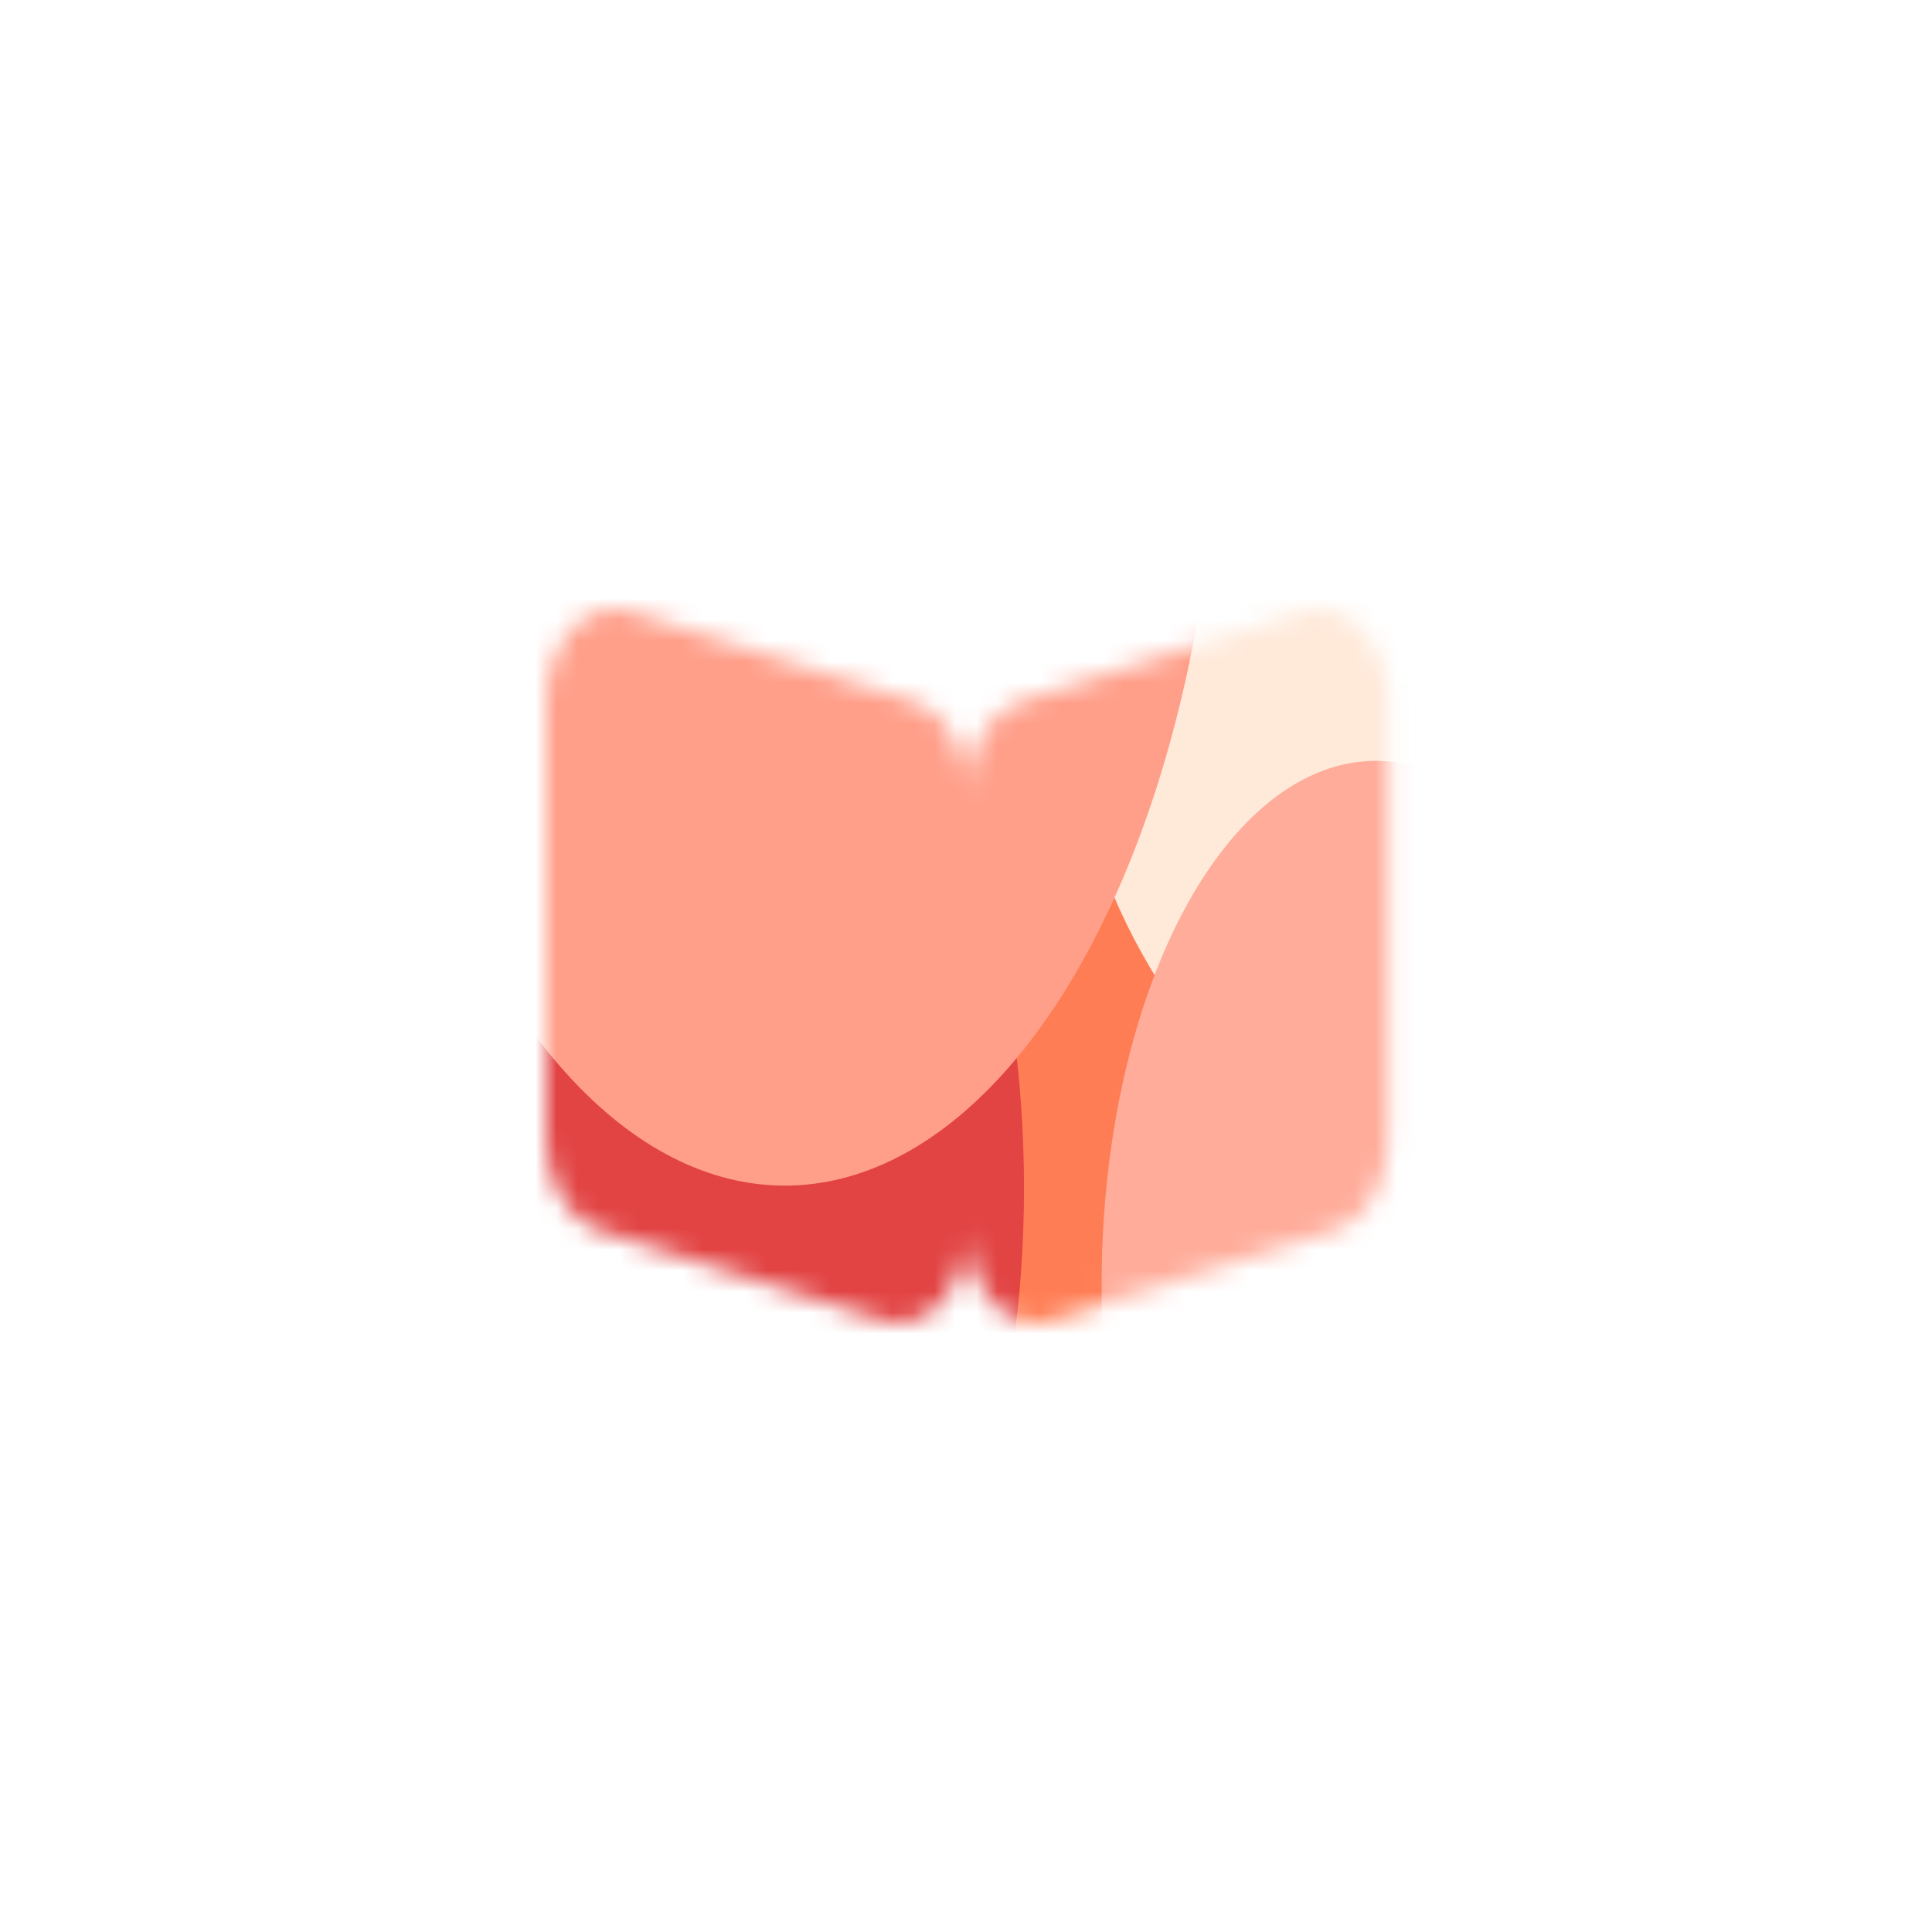 <svg width="92" height="92" viewBox="0 0 92 92" fill="none" xmlns="http://www.w3.org/2000/svg">
<g filter="url(#filter0_d_6105_5169)">
<circle cx="46" cy="46" r="36" fill="white"/>
<mask id="mask0_6105_5169" style="mask-type:alpha" maskUnits="userSpaceOnUse" x="26" y="29" width="41" height="34">
<path d="M62.094 29.119L48.574 33.416C47.097 33.885 46.051 35.675 46.051 37.737C46.051 35.675 45.006 33.885 43.529 33.416L30.008 29.119C27.96 28.468 26 30.581 26 33.44V54.263C26 56.325 27.046 58.115 28.523 58.584L42.043 62.882C44.091 63.532 46.051 61.419 46.051 58.56C46.051 61.419 48.011 63.532 50.059 62.882L63.58 58.584C65.057 58.115 66.103 56.325 66.103 54.263V33.44C66.103 30.581 64.142 28.468 62.094 29.119Z" fill="#E9E9E9"/>
</mask>
<g mask="url(#mask0_6105_5169)">
<mask id="mask1_6105_5169" style="mask-type:alpha" maskUnits="userSpaceOnUse" x="24" y="23" width="44" height="45">
<rect x="24.258" y="23.769" width="43.59" height="43.508" rx="2.506" fill="#C4C4C4"/>
</mask>
<g mask="url(#mask1_6105_5169)">
<rect x="24.258" y="23.769" width="43.59" height="43.508" rx="2.506" fill="#FF7D54"/>
<g filter="url(#filter1_f_6105_5169)">
<ellipse cx="64.955" cy="23.886" rx="15.453" ry="29.515" fill="#FFE9D9"/>
</g>
<g filter="url(#filter2_f_6105_5169)">
<ellipse cx="65.509" cy="61.162" rx="13.052" ry="24.929" fill="#FFAC9A"/>
</g>
<g filter="url(#filter3_f_6105_5169)">
<ellipse cx="33.309" cy="56.578" rx="15.453" ry="29.515" fill="#E24343"/>
</g>
<g filter="url(#filter4_f_6105_5169)">
<ellipse cx="37.373" cy="16.831" rx="20.748" ry="39.628" fill="#FF9E89"/>
</g>
</g>
</g>
</g>
<defs>
<filter id="filter0_d_6105_5169" x="-4" y="-4" width="100" height="100" filterUnits="userSpaceOnUse" colorInterpolationFilters="sRGB">
<feFlood floodOpacity="0" result="BackgroundImageFix"/>
<feColorMatrix in="SourceAlpha" type="matrix" values="0 0 0 0 0 0 0 0 0 0 0 0 0 0 0 0 0 0 127 0" result="hardAlpha"/>
<feOffset/>
<feGaussianBlur stdDeviation="2"/>
<feComposite in2="hardAlpha" operator="out"/>
<feColorMatrix type="matrix" values="0 0 0 0 0 0 0 0 0 0 0 0 0 0 0 0 0 0 0.25 0"/>
<feBlend mode="normal" in2="BackgroundImageFix" result="effect1_dropShadow_6105_5169"/>
<feBlend mode="normal" in="SourceGraphic" in2="effect1_dropShadow_6105_5169" result="shape"/>
</filter>
<filter id="filter1_f_6105_5169" x="24.316" y="-30.814" width="81.278" height="109.402" filterUnits="userSpaceOnUse" colorInterpolationFilters="sRGB">
<feFlood floodOpacity="0" result="BackgroundImageFix"/>
<feBlend mode="normal" in="SourceGraphic" in2="BackgroundImageFix" result="shape"/>
<feGaussianBlur stdDeviation="12.593" result="effect1_foregroundBlur_6105_5169"/>
</filter>
<filter id="filter2_f_6105_5169" x="27.271" y="11.047" width="76.477" height="100.23" filterUnits="userSpaceOnUse" colorInterpolationFilters="sRGB">
<feFlood floodOpacity="0" result="BackgroundImageFix"/>
<feBlend mode="normal" in="SourceGraphic" in2="BackgroundImageFix" result="shape"/>
<feGaussianBlur stdDeviation="12.593" result="effect1_foregroundBlur_6105_5169"/>
</filter>
<filter id="filter3_f_6105_5169" x="-7.33" y="1.877" width="81.278" height="109.402" filterUnits="userSpaceOnUse" colorInterpolationFilters="sRGB">
<feFlood floodOpacity="0" result="BackgroundImageFix"/>
<feBlend mode="normal" in="SourceGraphic" in2="BackgroundImageFix" result="shape"/>
<feGaussianBlur stdDeviation="12.593" result="effect1_foregroundBlur_6105_5169"/>
</filter>
<filter id="filter4_f_6105_5169" x="-8.561" y="-47.983" width="91.867" height="129.627" filterUnits="userSpaceOnUse" colorInterpolationFilters="sRGB">
<feFlood floodOpacity="0" result="BackgroundImageFix"/>
<feBlend mode="normal" in="SourceGraphic" in2="BackgroundImageFix" result="shape"/>
<feGaussianBlur stdDeviation="12.593" result="effect1_foregroundBlur_6105_5169"/>
</filter>
</defs>
</svg>

